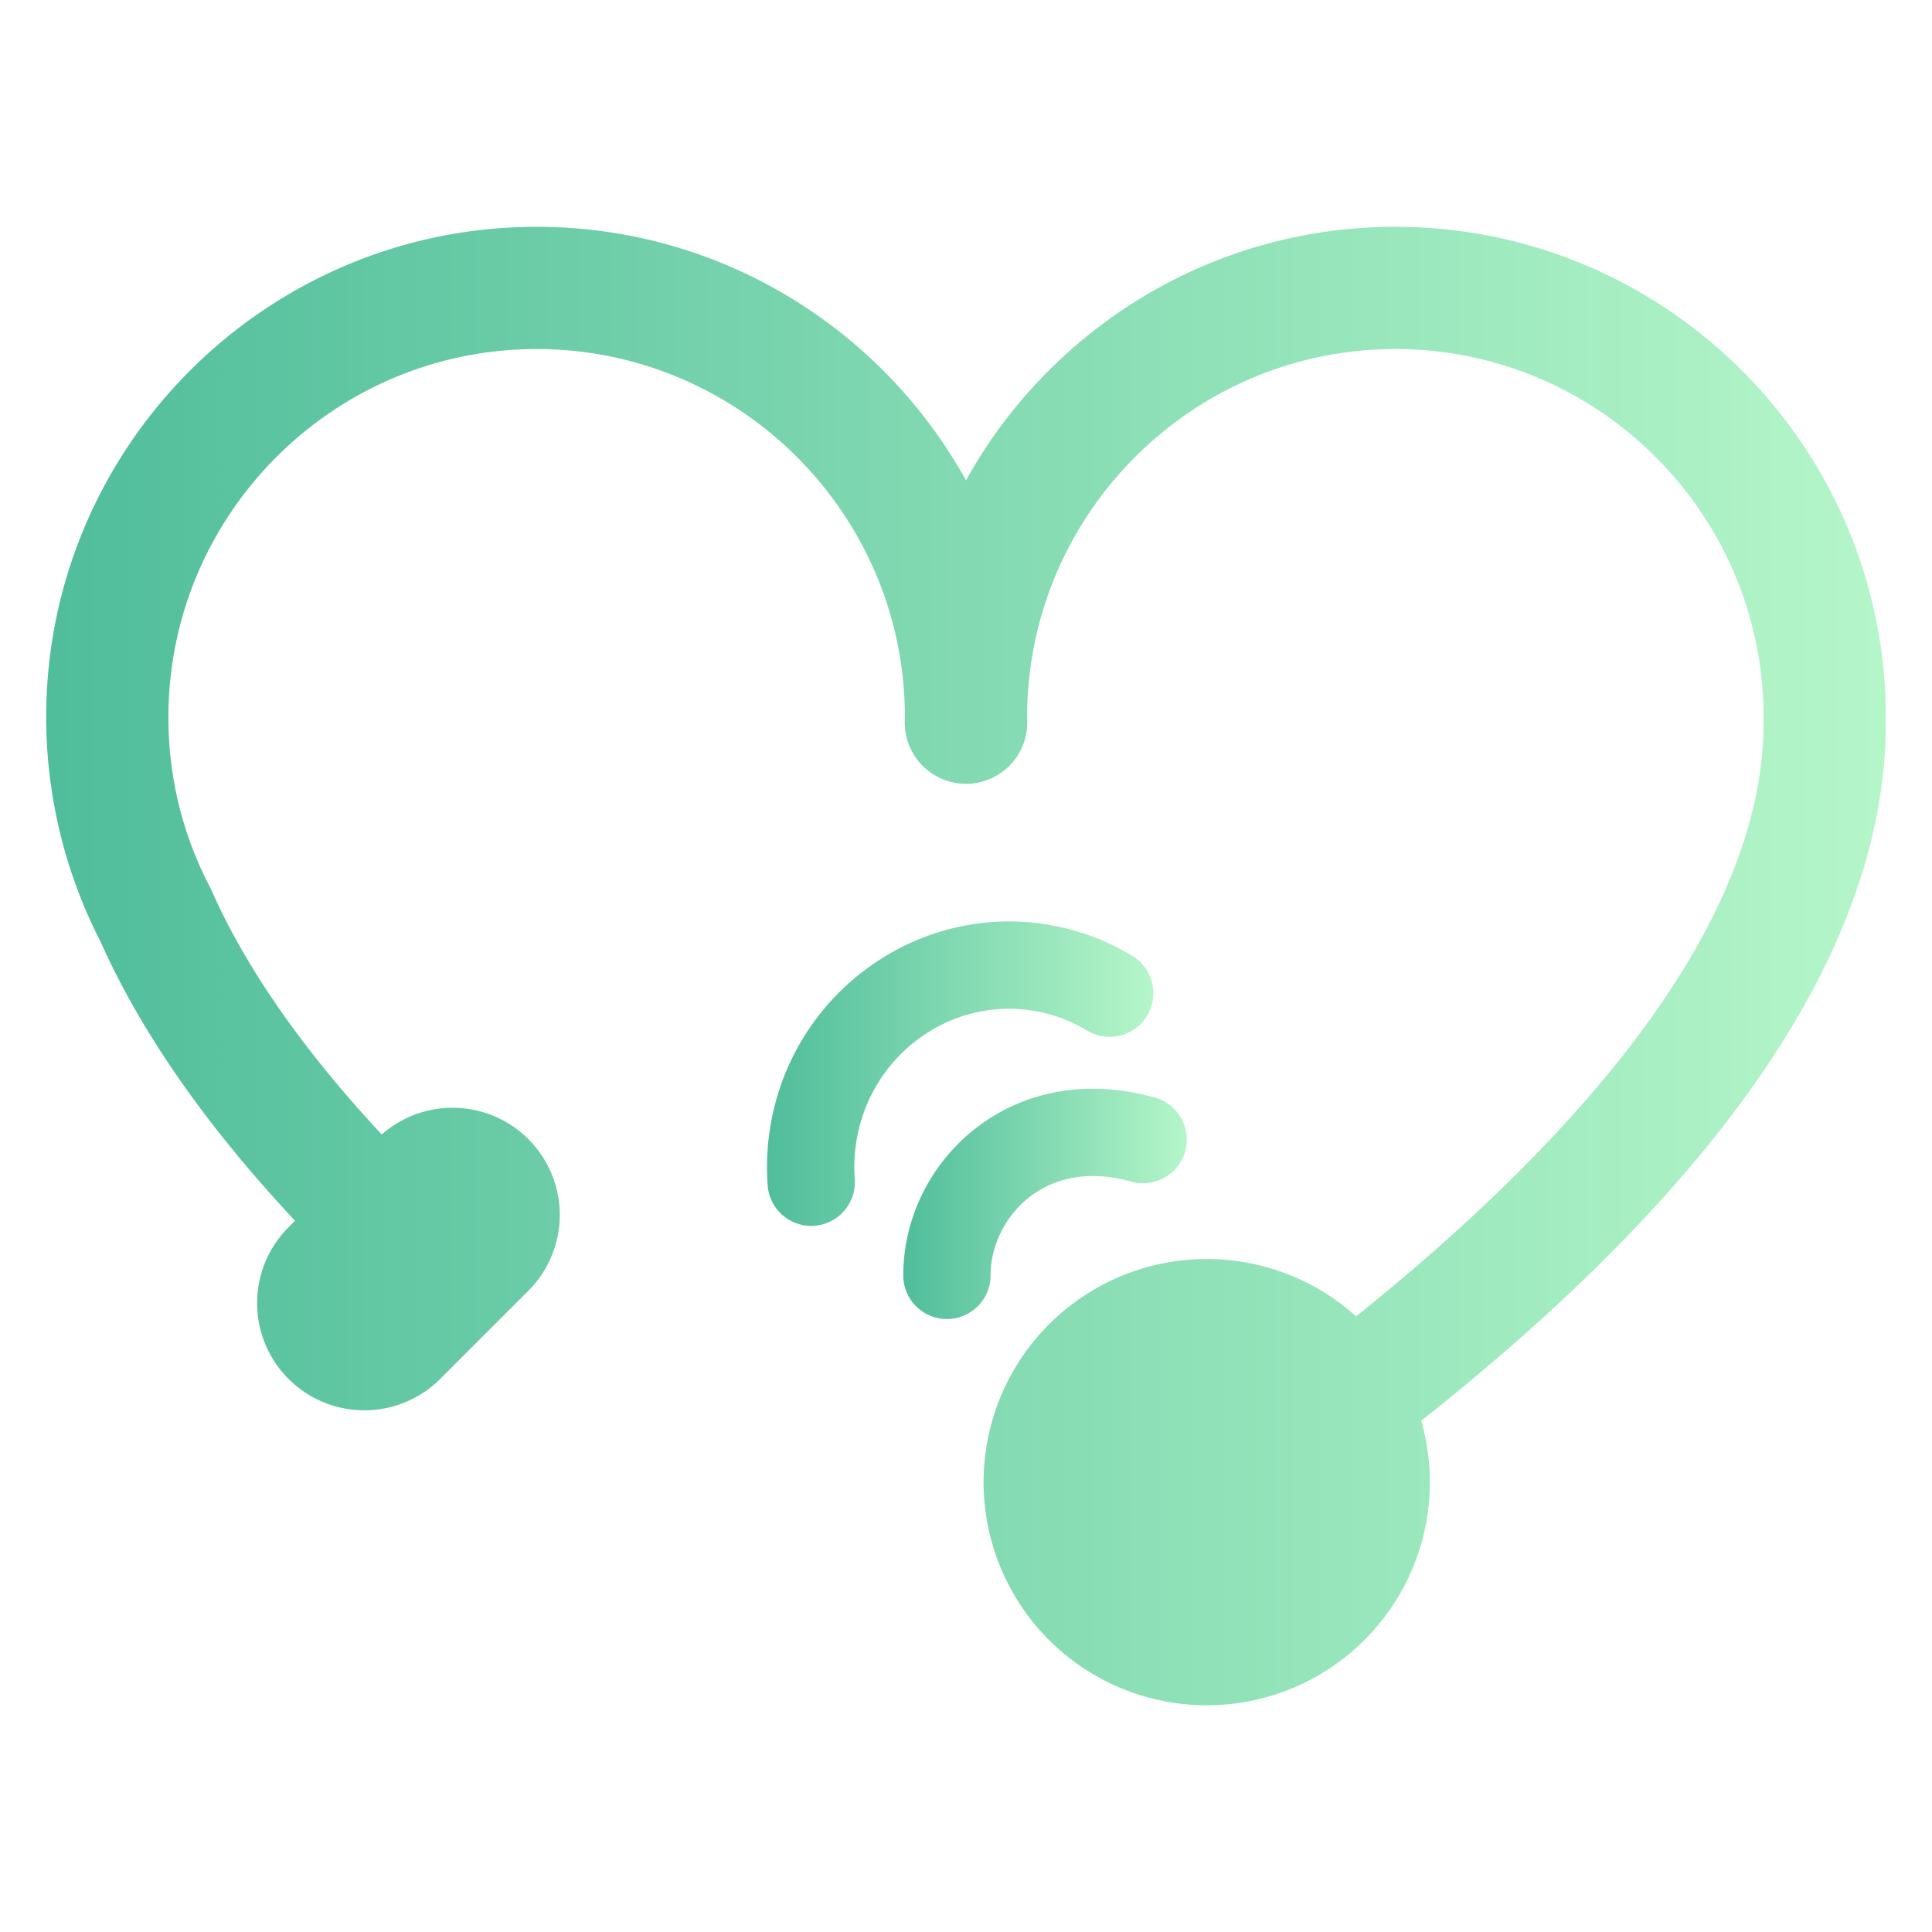 <svg id="图层_1" data-name="图层 1" xmlns="http://www.w3.org/2000/svg" xmlns:xlink="http://www.w3.org/1999/xlink" viewBox="0 0 1500 1500"><defs><style>.cls-1{fill:url(#未命名的渐变_16);}.cls-2{fill:url(#未命名的渐变_16-2);}.cls-3{fill:url(#未命名的渐变_16-3);}</style><linearGradient id="未命名的渐变_16" x1="35.856" y1="750" x2="1464.144" y2="750" gradientUnits="userSpaceOnUse"><stop offset="0" stop-color="#50bd9b"/><stop offset="1" stop-color="#b5f6c9"/></linearGradient><linearGradient id="未命名的渐变_16-2" x1="595.498" y1="833.584" x2="895.345" y2="833.584" xlink:href="#未命名的渐变_16"/><linearGradient id="未命名的渐变_16-3" x1="701.3" y1="934.697" x2="921.565" y2="934.697" xlink:href="#未命名的渐变_16"/></defs><title>头像</title><g id="爱心听力"><path class="cls-1" d="M1464.144,556.887c0-209.972-170.826-380.798-380.798-380.798-143.306,0-268.369,79.559-333.344,196.837C685.027,255.647,559.96,176.088,416.654,176.088c-209.972,0-380.798,170.826-380.798,380.798A381.801,381.801,0,0,0,78.097,731.159c31.319,70.275,82.059,143.067,150.965,216.617l-5.049,5.049a83.267,83.267,0,0,0,117.758,117.758l68.435-68.435a83.217,83.217,0,0,0-113.804-121.332C235.382,815.358,190.96,751.708,164.286,691.397q-.611-1.38-1.311-2.724a282.548,282.548,0,0,1-32.211-131.787c0-157.639,128.251-285.89,285.89-285.89,157.45,0,285.579,127.924,285.893,285.125v.629l-.023.718c-.036.993-.066,1.989-.079,2.989a47.558,47.558,0,1,0,95.11,0l-.099-3.572c0-157.639,128.248-285.89,285.89-285.89s285.89,128.251,285.89,285.744l-.099,3.717c-.013,1.142.013,2.284.083,3.419-1.817,166.903-163.582,335.709-316.348,458.136a173.25,173.25,0,1,0,50.592,81.013C1342.789,913.729,1464.144,731.532,1464.144,561.024c0-.596-.01-1.188-.033-1.781C1464.131,558.462,1464.144,557.674,1464.144,556.887Z"/><path class="cls-2" d="M629.797,951.76a33.895,33.895,0,0,1-33.763-31.357,192.771,192.771,0,0,1,2.423-47.961c18.199-102.968,115.613-172.14,217.095-154.203a183.96,183.96,0,0,1,63.432,23.8A33.895,33.895,0,1,1,843.904,800.046,116.397,116.397,0,0,0,803.755,784.998c-64.72-11.46-126.851,33.085-138.539,99.238a124.985,124.985,0,0,0-1.582,31.089,33.893,33.893,0,0,1-31.261,36.339C631.509,951.73,630.651,951.76,629.797,951.76Z"/><path class="cls-3" d="M735.195,1024.089a33.895,33.895,0,0,1-33.896-33.876c-.026-44.836,21.549-87.96,57.719-115.358,38.149-28.898,87.103-36.935,137.841-22.635a33.897,33.897,0,0,1-18.398,65.249c-38.189-10.774-63.78.265-78.51,11.423-19.05,14.429-30.874,37.911-30.86,61.281a33.895,33.895,0,0,1-33.876,33.916Z"/></g></svg>